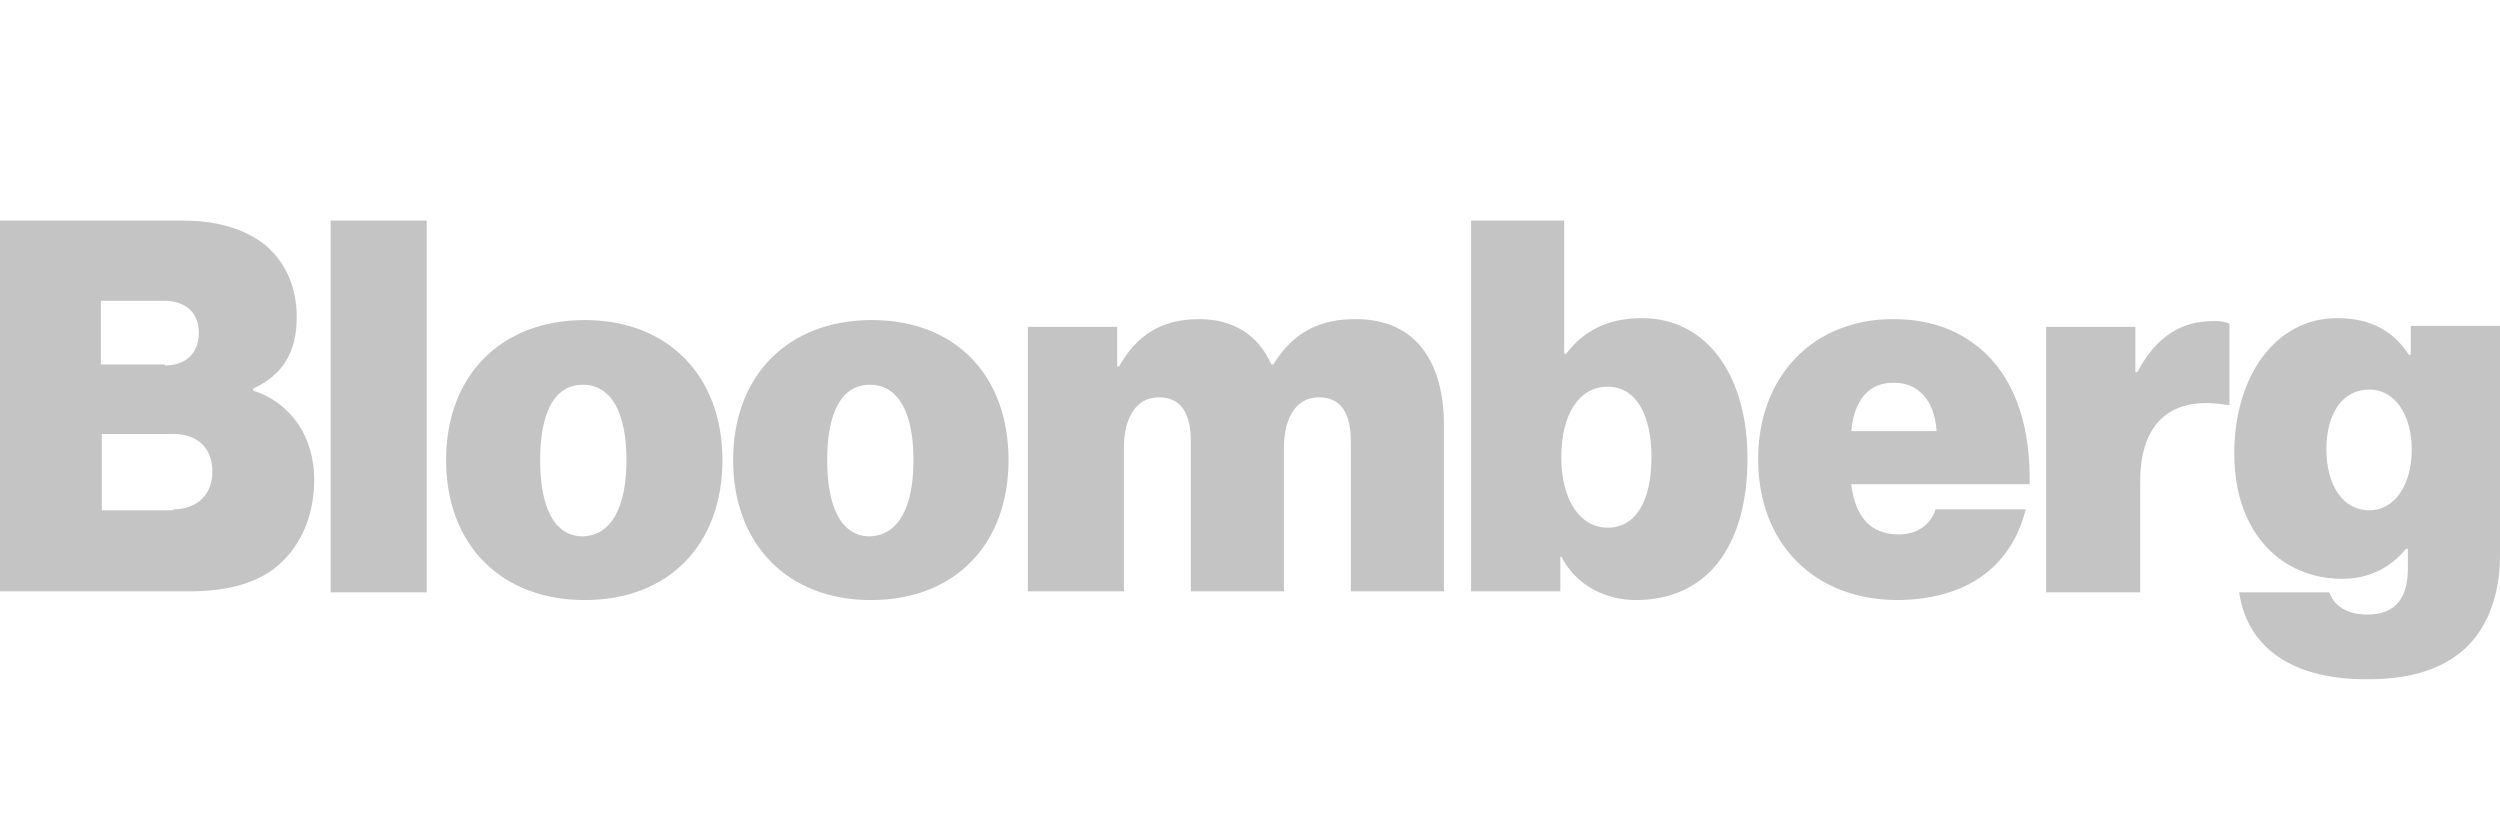 <svg width="136" height="45" viewBox="0 0 136 45" fill="none" xmlns="http://www.w3.org/2000/svg">
<g clip-path="url(#clip0)">
<path d="M0 12.002H9.971C11.87 12.002 13.294 12.475 14.349 13.263C15.51 14.208 16.143 15.574 16.143 17.255C16.143 19.198 15.351 20.406 13.769 21.141V21.246C15.879 21.929 17.092 23.82 17.092 26.078C17.092 28.231 16.248 29.912 14.877 30.962C13.716 31.803 12.239 32.17 10.234 32.17H0V12.002ZM8.968 19.881C10.023 19.881 10.815 19.303 10.815 18.095C10.815 16.939 10.023 16.362 8.915 16.362H5.486V19.828H8.968V19.881ZM9.443 27.706C10.656 27.706 11.553 26.971 11.553 25.658C11.553 24.24 10.604 23.61 9.443 23.61H5.539V27.759H9.443V27.706Z" fill="#C4C4C4"/>
<path d="M17.989 12.002H23.212V32.223H17.989V12.002Z" fill="#C4C4C4"/>
<path d="M24.267 25.028C24.267 20.458 27.221 17.412 31.81 17.412C36.4 17.412 39.301 20.511 39.301 25.028C39.301 29.597 36.4 32.643 31.81 32.643C27.221 32.643 24.267 29.597 24.267 25.028ZM34.079 25.028C34.079 22.507 33.288 20.931 31.705 20.931C30.122 20.931 29.384 22.507 29.384 25.028C29.384 27.549 30.122 29.177 31.705 29.177C33.288 29.124 34.079 27.549 34.079 25.028Z" fill="#C4C4C4"/>
<path d="M39.882 25.028C39.882 20.458 42.836 17.412 47.426 17.412C52.015 17.412 54.864 20.458 54.864 25.028C54.864 29.597 51.962 32.643 47.373 32.643C42.836 32.643 39.882 29.597 39.882 25.028ZM49.694 25.028C49.694 22.507 48.903 20.931 47.32 20.931C45.737 20.931 44.999 22.507 44.999 25.028C44.999 27.549 45.737 29.177 47.32 29.177C48.903 29.124 49.694 27.549 49.694 25.028Z" fill="#C4C4C4"/>
<path d="M55.919 17.78H60.773V19.933H60.878C61.828 18.252 63.147 17.36 65.257 17.36C67.103 17.36 68.475 18.252 69.161 19.828H69.266C70.427 17.937 71.957 17.36 73.75 17.36C77.127 17.36 78.551 19.828 78.551 23.137V32.17H73.487V24.03C73.487 22.559 73.012 21.614 71.746 21.614C70.48 21.614 69.847 22.769 69.847 24.345V32.17H64.782V24.03C64.782 22.559 64.307 21.614 63.041 21.614C61.775 21.614 61.142 22.769 61.142 24.345V32.17H55.919V17.78Z" fill="#C4C4C4"/>
<path d="M84.934 30.28H84.881V32.17H80.028V12.002H85.092V19.25H85.198C86.147 17.99 87.466 17.307 89.312 17.307C92.953 17.307 95.063 20.563 95.063 24.923C95.063 29.807 92.794 32.643 88.996 32.643C87.413 32.643 85.778 31.908 84.934 30.28ZM89.84 24.87C89.84 22.559 88.996 21.036 87.466 21.036C85.883 21.036 84.934 22.559 84.934 24.87C84.934 27.181 85.936 28.704 87.466 28.704C88.996 28.704 89.84 27.233 89.84 24.87Z" fill="#C4C4C4"/>
<path d="M95.643 24.975C95.643 20.458 98.65 17.36 102.976 17.36C105.139 17.36 106.774 18.042 108.04 19.25C109.728 20.878 110.467 23.399 110.414 26.341H100.707C100.918 28.126 101.763 29.072 103.292 29.072C104.189 29.072 104.981 28.652 105.297 27.706H110.203C109.359 31.015 106.774 32.643 103.134 32.643C98.65 32.591 95.643 29.544 95.643 24.975ZM100.707 23.452H105.35C105.244 21.719 104.295 20.826 103.081 20.826C101.657 20.773 100.866 21.771 100.707 23.452Z" fill="#C4C4C4"/>
<path d="M116.164 20.248H116.27C117.325 18.252 118.697 17.465 120.437 17.465C120.859 17.465 121.123 17.517 121.282 17.622V22.034H121.176C118.169 21.509 116.428 22.927 116.428 26.183V32.223H111.311V17.78H116.164V20.248Z" fill="#C4C4C4"/>
<path d="M121.809 32.223H126.715C126.926 32.853 127.559 33.431 128.773 33.431C130.408 33.431 130.988 32.433 130.988 30.91V29.86H130.883C130.092 30.805 128.984 31.488 127.401 31.488C124.289 31.488 121.545 29.177 121.545 24.66C121.545 20.511 123.761 17.307 127.137 17.307C129.089 17.307 130.25 18.095 131.041 19.303H131.147V17.727H136V30.227C136 32.538 135.209 34.324 133.995 35.374C132.729 36.477 130.936 36.95 128.878 36.95C124.974 37.002 122.284 35.427 121.809 32.223ZM131.199 24.45C131.199 22.664 130.355 21.194 128.878 21.194C127.454 21.194 126.557 22.454 126.557 24.45C126.557 26.393 127.454 27.759 128.878 27.759C130.303 27.759 131.199 26.341 131.199 24.45Z" fill="#C4C4C4"/>
</g>
<defs>
<clipPath id="clip0">
<rect width="136" height="25" fill="white" transform="translate(0 12.002)"/>
</clipPath>
</defs>
</svg>
